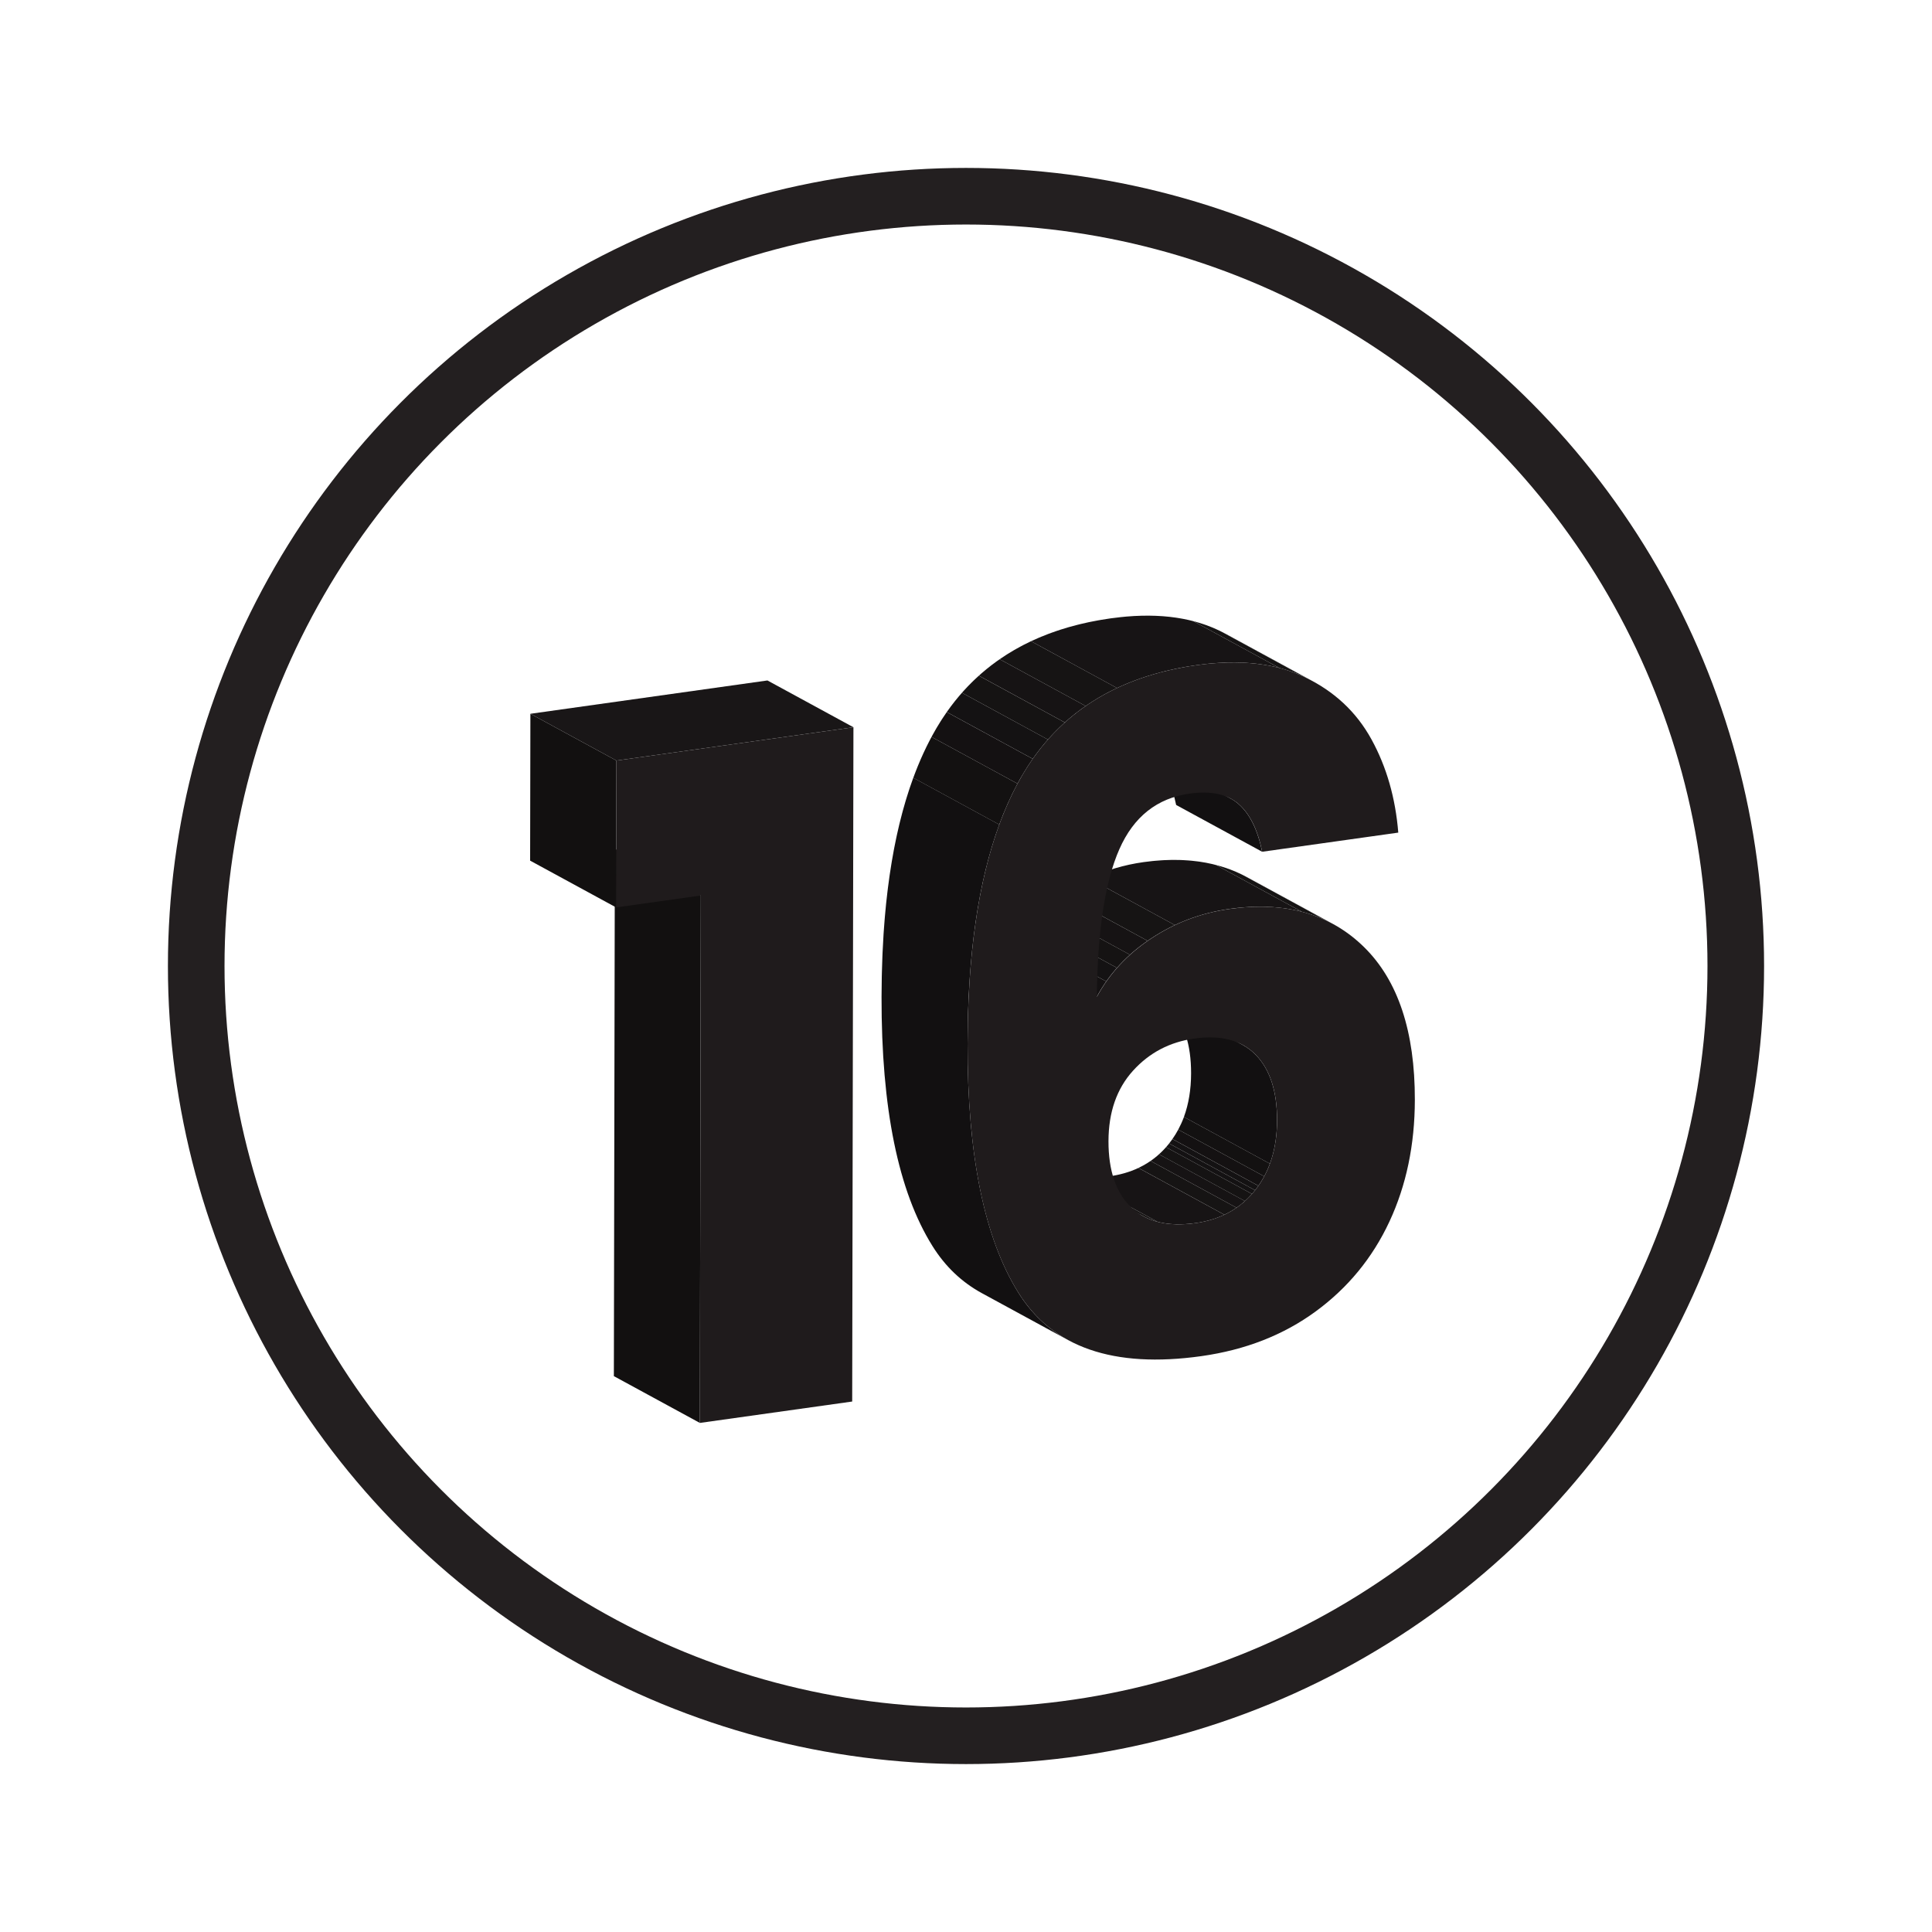 <?xml version="1.0" encoding="utf-8"?>
<!-- Generator: Adobe Illustrator 23.0.3, SVG Export Plug-In . SVG Version: 6.00 Build 0)  -->
<svg version="1.1" id="Layer_1" xmlns="http://www.w3.org/2000/svg" xmlns:xlink="http://www.w3.org/1999/xlink" x="0px" y="0px"
	 viewBox="0 0 512 512" style="enable-background:new 0 0 512 512;" xml:space="preserve">
<style type="text/css">
	.st0{fill:none;stroke:#231F20;stroke-width:15;stroke-miterlimit:10;}
	.st1{enable-background:new    ;}
	.st2{fill:#825400;}
	.st3{fill:#B47500;}
	.st4{fill:#DF9000;}
	.st5{clip-path:url(#SVGID_2_);enable-background:new    ;}
	.st6{fill:#996300;}
	.st7{fill:#946000;}
	.st8{fill:#8F5C00;}
	.st9{fill:#8A5900;}
	.st10{fill:#855600;}
	.st11{clip-path:url(#SVGID_4_);enable-background:new    ;}
	.st12{clip-path:url(#SVGID_6_);enable-background:new    ;}
	.st13{fill:#A86D00;}
	.st14{fill:#A36A00;}
	.st15{fill:#9E6600;}
	.st16{clip-path:url(#SVGID_8_);enable-background:new    ;}
	.st17{clip-path:url(#SVGID_10_);enable-background:new    ;}
	.st18{clip-path:url(#SVGID_12_);enable-background:new    ;}
	.st19{clip-path:url(#SVGID_14_);enable-background:new    ;}
	.st20{clip-path:url(#SVGID_16_);enable-background:new    ;}
	.st21{clip-path:url(#SVGID_18_);enable-background:new    ;}
	.st22{clip-path:url(#SVGID_20_);enable-background:new    ;}
	.st23{clip-path:url(#SVGID_22_);enable-background:new    ;}
	.st24{clip-path:url(#SVGID_24_);enable-background:new    ;}
	.st25{clip-path:url(#SVGID_26_);enable-background:new    ;}
	.st26{clip-path:url(#SVGID_28_);enable-background:new    ;}
	.st27{clip-path:url(#SVGID_30_);enable-background:new    ;}
	.st28{clip-path:url(#SVGID_32_);enable-background:new    ;}
	.st29{clip-path:url(#SVGID_34_);enable-background:new    ;}
	.st30{clip-path:url(#SVGID_36_);enable-background:new    ;}
	.st31{fill:#905D00;}
	.st32{clip-path:url(#SVGID_38_);enable-background:new    ;}
	.st33{clip-path:url(#SVGID_40_);enable-background:new    ;}
	.st34{clip-path:url(#SVGID_42_);enable-background:new    ;}
	.st35{clip-path:url(#SVGID_44_);enable-background:new    ;}
	.st36{clip-path:url(#SVGID_46_);enable-background:new    ;}
	.st37{clip-path:url(#SVGID_48_);enable-background:new    ;}
	.st38{clip-path:url(#SVGID_50_);enable-background:new    ;}
	.st39{clip-path:url(#SVGID_52_);enable-background:new    ;}
	.st40{clip-path:url(#SVGID_54_);enable-background:new    ;}
	.st41{clip-path:url(#SVGID_56_);enable-background:new    ;}
	.st42{clip-path:url(#SVGID_58_);enable-background:new    ;}
	.st43{clip-path:url(#SVGID_60_);enable-background:new    ;}
	.st44{clip-path:url(#SVGID_62_);enable-background:new    ;}
	.st45{clip-path:url(#SVGID_64_);enable-background:new    ;}
	.st46{clip-path:url(#SVGID_66_);enable-background:new    ;}
	.st47{clip-path:url(#SVGID_68_);enable-background:new    ;}
	.st48{clip-path:url(#SVGID_70_);enable-background:new    ;}
	.st49{clip-path:url(#SVGID_72_);enable-background:new    ;}
	.st50{clip-path:url(#SVGID_74_);enable-background:new    ;}
	.st51{clip-path:url(#SVGID_76_);enable-background:new    ;}
	.st52{clip-path:url(#SVGID_78_);enable-background:new    ;}
	.st53{clip-path:url(#SVGID_80_);enable-background:new    ;}
	.st54{clip-path:url(#SVGID_82_);enable-background:new    ;}
	.st55{clip-path:url(#SVGID_84_);enable-background:new    ;}
	.st56{clip-path:url(#SVGID_86_);enable-background:new    ;}
	.st57{clip-path:url(#SVGID_88_);enable-background:new    ;}
	.st58{clip-path:url(#SVGID_90_);enable-background:new    ;}
	.st59{fill:#121010;}
	.st60{fill:#191617;}
	.st61{fill:#1F1B1C;}
	.st62{clip-path:url(#SVGID_92_);enable-background:new    ;}
	.st63{fill:#141213;}
	.st64{fill:#141112;}
	.st65{fill:#131111;}
	.st66{fill:#121011;}
	.st67{clip-path:url(#SVGID_94_);enable-background:new    ;}
	.st68{fill:#161314;}
	.st69{fill:#161414;}
	.st70{fill:#171415;}
	.st71{fill:#151313;}
	.st72{clip-path:url(#SVGID_96_);enable-background:new    ;}
	.st73{clip-path:url(#SVGID_98_);enable-background:new    ;}
	.st74{clip-path:url(#SVGID_100_);enable-background:new    ;}
	.st75{clip-path:url(#SVGID_102_);enable-background:new    ;}
	.st76{clip-path:url(#SVGID_104_);enable-background:new    ;}
	.st77{clip-path:url(#SVGID_106_);enable-background:new    ;}
	.st78{clip-path:url(#SVGID_108_);enable-background:new    ;}
	.st79{clip-path:url(#SVGID_110_);enable-background:new    ;}
	.st80{clip-path:url(#SVGID_112_);enable-background:new    ;}
	.st81{clip-path:url(#SVGID_114_);enable-background:new    ;}
	.st82{clip-path:url(#SVGID_116_);enable-background:new    ;}
	.st83{clip-path:url(#SVGID_118_);enable-background:new    ;}
	.st84{clip-path:url(#SVGID_120_);enable-background:new    ;}
	.st85{clip-path:url(#SVGID_122_);enable-background:new    ;}
	.st86{clip-path:url(#SVGID_124_);enable-background:new    ;}
	.st87{clip-path:url(#SVGID_126_);enable-background:new    ;}
	.st88{clip-path:url(#SVGID_128_);enable-background:new    ;}
	.st89{clip-path:url(#SVGID_130_);enable-background:new    ;}
	.st90{clip-path:url(#SVGID_132_);enable-background:new    ;}
	.st91{clip-path:url(#SVGID_134_);enable-background:new    ;}
	.st92{clip-path:url(#SVGID_136_);enable-background:new    ;}
	.st93{fill:#FFA500;}
	.st94{fill:#073344;}
	.st95{fill:#ECEEF1;}
</style>
<circle class="st0" cx="256" cy="256" r="204"/>
<g>
	<g>
		<g class="st1">
			<g>
				<polygon class="st59" points="185.47,377.09 162.68,364.69 162.94,224.93 185.73,237.32 				"/>
			</g>
			<g>
				<polygon class="st59" points="163.28,240.48 140.49,228.08 140.56,189.16 163.35,201.56 				"/>
			</g>
			<g>
				<polygon class="st60" points="163.35,201.56 140.56,189.16 203.38,180.33 226.17,192.73 				"/>
			</g>
			<g>
				<polygon class="st61" points="226.17,192.73 225.84,371.42 185.47,377.09 185.73,237.32 163.28,240.48 163.35,201.56 				"/>
			</g>
		</g>
		<g class="st1">
			<g class="st1">
				<defs>
					<path id="SVGID_91_" class="st1" d="M306.54,264.52l22.79,12.4c1.28,0.7,2.43,1.57,3.46,2.63c3.77,3.88,5.65,9.65,5.64,17.32
						c-0.01,7.5-1.96,13.7-5.82,18.56l-22.79-12.4c3.86-4.86,5.8-11.06,5.82-18.56c0.01-7.67-1.86-13.44-5.64-17.32
						C308.98,266.09,307.82,265.21,306.54,264.52z"/>
				</defs>
				<clipPath id="SVGID_2_">
					<use xlink:href="#SVGID_91_"  style="overflow:visible;"/>
				</clipPath>
				<g class="st5">
					<path class="st63" d="M332.62,315.43l-22.79-12.4c0.3-0.38,0.6-0.77,0.88-1.17l22.79,12.4
						C333.22,314.65,332.92,315.04,332.62,315.43"/>
					<path class="st64" d="M333.5,314.25l-22.79-12.4c0.56-0.8,1.07-1.63,1.54-2.5l22.79,12.4
						C334.57,312.62,334.06,313.45,333.5,314.25"/>
					<path class="st65" d="M335.04,311.75l-22.79-12.4c0.57-1.07,1.08-2.19,1.51-3.35l22.79,12.4
						C336.11,309.57,335.61,310.69,335.04,311.75"/>
					<path class="st66" d="M336.54,308.4L313.75,296c1.26-3.42,1.89-7.27,1.9-11.54c0.01-7.67-1.86-13.44-5.64-17.32
						c-1.03-1.06-2.18-1.94-3.46-2.63l22.79,12.4c1.28,0.7,2.43,1.57,3.46,2.63c3.77,3.88,5.65,9.65,5.64,17.32
						C338.43,301.13,337.8,304.98,336.54,308.4"/>
				</g>
			</g>
			<g class="st1">
				<defs>
					<path id="SVGID_93_" class="st1" d="M303.03,322.33l-22.79-12.4c3.64,1.98,8.25,2.58,13.82,1.8c6.66-0.94,11.92-3.84,15.78-8.7
						l22.79,12.4c-3.86,4.86-9.12,7.76-15.78,8.7C311.27,324.91,306.67,324.31,303.03,322.33z"/>
				</defs>
				<clipPath id="SVGID_4_">
					<use xlink:href="#SVGID_93_"  style="overflow:visible;"/>
				</clipPath>
				<g class="st11">
					<path class="st68" d="M303.03,322.33l-22.79-12.4c0.19,0.1,0.38,0.2,0.57,0.29l22.79,12.4
						C303.4,322.53,303.21,322.43,303.03,322.33"/>
					<path class="st69" d="M303.59,322.62l-22.79-12.4c1,0.49,2.06,0.88,3.2,1.18l22.79,12.4
						C305.66,323.51,304.59,323.11,303.59,322.62"/>
					<path class="st70" d="M306.79,323.8L284,311.4c2.9,0.75,6.25,0.86,10.05,0.33c2.79-0.39,5.34-1.13,7.64-2.21l22.79,12.4
						c-2.3,1.08-4.84,1.82-7.64,2.21C313.04,324.66,309.7,324.55,306.79,323.8"/>
					<path class="st69" d="M324.48,321.91l-22.79-12.4c1.13-0.53,2.2-1.15,3.22-1.85l22.79,12.4
						C326.68,320.76,325.61,321.38,324.48,321.91"/>
					<path class="st68" d="M327.7,320.06l-22.79-12.4c0.78-0.54,1.52-1.13,2.23-1.77l22.79,12.4
						C329.22,318.94,328.48,319.52,327.7,320.06"/>
					<path class="st71" d="M329.93,318.3l-22.79-12.4c0.65-0.59,1.28-1.22,1.87-1.89l22.79,12.4
						C331.2,317.08,330.58,317.71,329.93,318.3"/>
					<path class="st63" d="M331.8,316.41L309,304.01c0.28-0.32,0.56-0.65,0.82-0.98l22.79,12.4
						C332.35,315.76,332.08,316.09,331.8,316.41"/>
				</g>
			</g>
			<g class="st1">
				<defs>
					<path id="SVGID_95_" class="st1" d="M303.42,199.27l22.79,12.4c0.7,0.38,1.35,0.83,1.95,1.35c3.01,2.6,5.12,6.83,6.32,12.7
						l-22.79-12.4c-1.2-5.87-3.3-10.1-6.32-12.7C304.77,200.11,304.12,199.66,303.42,199.27z"/>
				</defs>
				<clipPath id="SVGID_6_">
					<use xlink:href="#SVGID_95_"  style="overflow:visible;"/>
				</clipPath>
				<g class="st12">
					<path class="st66" d="M334.48,225.72l-22.79-12.4c-1.2-5.87-3.3-10.1-6.32-12.7c-0.6-0.52-1.25-0.96-1.95-1.35l22.79,12.4
						c0.7,0.38,1.35,0.83,1.95,1.35C331.18,215.62,333.29,219.85,334.48,225.72"/>
				</g>
			</g>
			<g class="st1">
				<defs>
					<path id="SVGID_97_" class="st1" d="M330.47,232.46l22.79,12.4c-7.63-4.15-16.78-5.48-27.43-3.99
						c-7.56,1.06-14.48,3.67-20.76,7.82c-6.29,4.14-11.09,9.3-14.43,15.49l-22.79-12.4c3.34-6.18,8.14-11.34,14.43-15.49
						c6.28-4.15,13.19-6.76,20.76-7.82C313.7,226.98,322.84,228.31,330.47,232.46z"/>
				</defs>
				<clipPath id="SVGID_8_">
					<use xlink:href="#SVGID_97_"  style="overflow:visible;"/>
				</clipPath>
				<g class="st16">
					<path class="st64" d="M290.66,264.18l-22.79-12.4c0.76-1.41,1.6-2.78,2.52-4.08l22.79,12.4
						C292.26,261.4,291.42,262.77,290.66,264.18"/>
					<path class="st63" d="M293.18,260.1l-22.79-12.4c0.88-1.25,1.82-2.45,2.84-3.6l22.79,12.4
						C295,257.65,294.05,258.85,293.18,260.1"/>
					<path class="st71" d="M296.02,256.5l-22.79-12.4c1.07-1.21,2.22-2.37,3.45-3.48l22.79,12.4
						C298.24,254.13,297.09,255.28,296.02,256.5"/>
					<path class="st68" d="M299.46,253.02l-22.79-12.4c1.45-1.3,3.01-2.53,4.67-3.69l22.79,12.4
						C302.47,250.49,300.91,251.72,299.46,253.02"/>
					<path class="st69" d="M304.14,249.33l-22.79-12.4c0.31-0.22,0.63-0.43,0.95-0.64c2.02-1.34,4.12-2.52,6.27-3.53l22.79,12.4
						c-2.16,1.02-4.25,2.19-6.27,3.53C304.76,248.91,304.45,249.12,304.14,249.33"/>
					<path class="st70" d="M311.36,245.16l-22.79-12.4c4.53-2.14,9.36-3.57,14.48-4.29c7.04-0.99,13.43-0.74,19.15,0.74l22.79,12.4
						c-5.72-1.48-12.11-1.73-19.15-0.74C320.72,241.6,315.89,243.03,311.36,245.16"/>
					<path class="st69" d="M344.99,241.61l-22.79-12.4c2.45,0.63,4.77,1.49,6.98,2.58l22.79,12.4
						C349.76,243.11,347.44,242.25,344.99,241.61"/>
					<path class="st68" d="M351.97,244.19l-22.79-12.4c0.44,0.21,0.87,0.44,1.3,0.67l22.79,12.4
						C352.84,244.63,352.41,244.41,351.97,244.19"/>
				</g>
			</g>
			<g class="st1">
				<defs>
					<path id="SVGID_99_" class="st1" d="M283.05,355.13l-22.79-12.4c-5.39-2.93-9.78-7.11-13.16-12.54
						c-9.05-14.47-13.54-36.47-13.48-66.02c0.06-31,4.9-54.73,14.53-71.17c9.62-16.44,25.03-26.15,46.19-29.13
						c11.34-1.59,20.89-0.53,28.68,3.19c0.71,0.34,1.39,0.69,2.07,1.06l22.79,12.4c-0.67-0.37-1.36-0.72-2.07-1.06
						c-7.79-3.71-17.34-4.78-28.68-3.19c-21.16,2.97-36.57,12.69-46.19,29.13c-9.63,16.45-14.47,40.18-14.53,71.17
						c-0.05,29.54,4.44,51.55,13.48,66.02C273.27,348.02,277.66,352.2,283.05,355.13z"/>
				</defs>
				<clipPath id="SVGID_10_">
					<use xlink:href="#SVGID_99_"  style="overflow:visible;"/>
				</clipPath>
				<g class="st17">
					<path class="st66" d="M283.05,355.13l-22.79-12.4c-5.39-2.93-9.78-7.11-13.16-12.54c-9.05-14.47-13.54-36.47-13.48-66.02
						c0.04-23.54,2.85-42.89,8.41-58.05l22.79,12.4c-5.57,15.15-8.37,34.5-8.41,58.05c-0.05,29.54,4.44,51.55,13.48,66.02
						C273.27,348.02,277.66,352.2,283.05,355.13"/>
					<path class="st65" d="M264.81,218.53l-22.79-12.4c1.43-3.9,3.04-7.51,4.84-10.85l22.79,12.4
						C267.86,211.02,266.24,214.63,264.81,218.53"/>
					<path class="st64" d="M269.65,207.68l-22.79-12.4c0.42-0.77,0.84-1.53,1.28-2.27c0.87-1.49,1.79-2.92,2.76-4.3l22.79,12.4
						c-0.97,1.38-1.89,2.81-2.76,4.3C270.49,206.14,270.07,206.9,269.65,207.68"/>
					<path class="st63" d="M273.69,201.1l-22.79-12.4c1.26-1.8,2.6-3.5,4.02-5.11l22.79,12.4
						C276.29,197.6,274.95,199.3,273.69,201.1"/>
					<path class="st71" d="M277.71,195.99l-22.79-12.4c1.41-1.6,2.91-3.11,4.48-4.52l22.79,12.4
						C280.62,192.88,279.13,194.38,277.71,195.99"/>
					<path class="st68" d="M282.19,191.46l-22.79-12.4c1.74-1.57,3.58-3.02,5.52-4.36l22.79,12.4
						C285.77,188.44,283.93,189.89,282.19,191.46"/>
					<path class="st69" d="M287.71,187.1l-22.79-12.4c2.6-1.79,5.37-3.39,8.31-4.77l22.79,12.4
						C293.08,183.72,290.31,185.31,287.71,187.1"/>
					<path class="st70" d="M296.02,182.33l-22.79-12.4c6.25-2.94,13.28-4.96,21.1-6.06c8.25-1.16,15.55-0.91,21.91,0.74l22.79,12.4
						c-6.36-1.65-13.67-1.9-21.91-0.74C309.3,177.37,302.27,179.39,296.02,182.33"/>
					<path class="st69" d="M339.03,177.01l-22.79-12.4c2.39,0.62,4.64,1.43,6.77,2.45c0.16,0.08,0.32,0.16,0.48,0.23l22.79,12.4
						c-0.16-0.08-0.32-0.16-0.48-0.23C343.67,178.45,341.42,177.63,339.03,177.01"/>
					<path class="st68" d="M346.28,179.69l-22.79-12.4c0.54,0.27,1.07,0.54,1.59,0.82l22.79,12.4
						C347.35,180.23,346.82,179.96,346.28,179.69"/>
				</g>
			</g>
			<g>
				<path class="st61" d="M361.54,251.04c8.97,8.85,13.44,22.34,13.41,40.45c-0.02,11.91-2.27,22.67-6.75,32.27
					c-4.48,9.6-11,17.54-19.54,23.79c-8.55,6.26-18.65,10.2-30.29,11.84c-23.28,3.27-39.44-2.32-48.48-16.8
					c-9.05-14.47-13.54-36.47-13.48-66.02c0.06-31,4.9-54.73,14.53-71.17c9.62-16.44,25.03-26.15,46.19-29.13
					c11.34-1.59,20.89-0.53,28.68,3.19c7.78,3.72,13.66,9.22,17.65,16.49c3.99,7.27,6.35,15.5,7.1,24.7l-36.06,5.07
					c-1.2-5.87-3.3-10.1-6.32-12.7c-3.02-2.59-7.33-3.5-12.92-2.71c-8.62,1.21-14.83,6.13-18.62,14.74
					c-3.8,8.61-5.78,21.65-5.97,39.14c3.34-6.18,8.14-11.34,14.43-15.49c6.28-4.15,13.19-6.76,20.76-7.82
					C340.66,238.79,352.56,242.19,361.54,251.04z M332.62,315.43c3.86-4.86,5.8-11.06,5.82-18.56c0.01-7.67-1.87-13.44-5.64-17.32
					s-9.21-5.32-16.31-4.32c-6.5,0.91-11.92,3.76-16.23,8.52c-4.32,4.77-6.48,10.99-6.5,18.66c-0.01,7.83,1.98,13.67,5.98,17.51
					c4,3.85,9.7,5.25,17.11,4.21C323.5,323.19,328.76,320.29,332.62,315.43"/>
			</g>
		</g>
	</g>
</g>
</svg>

